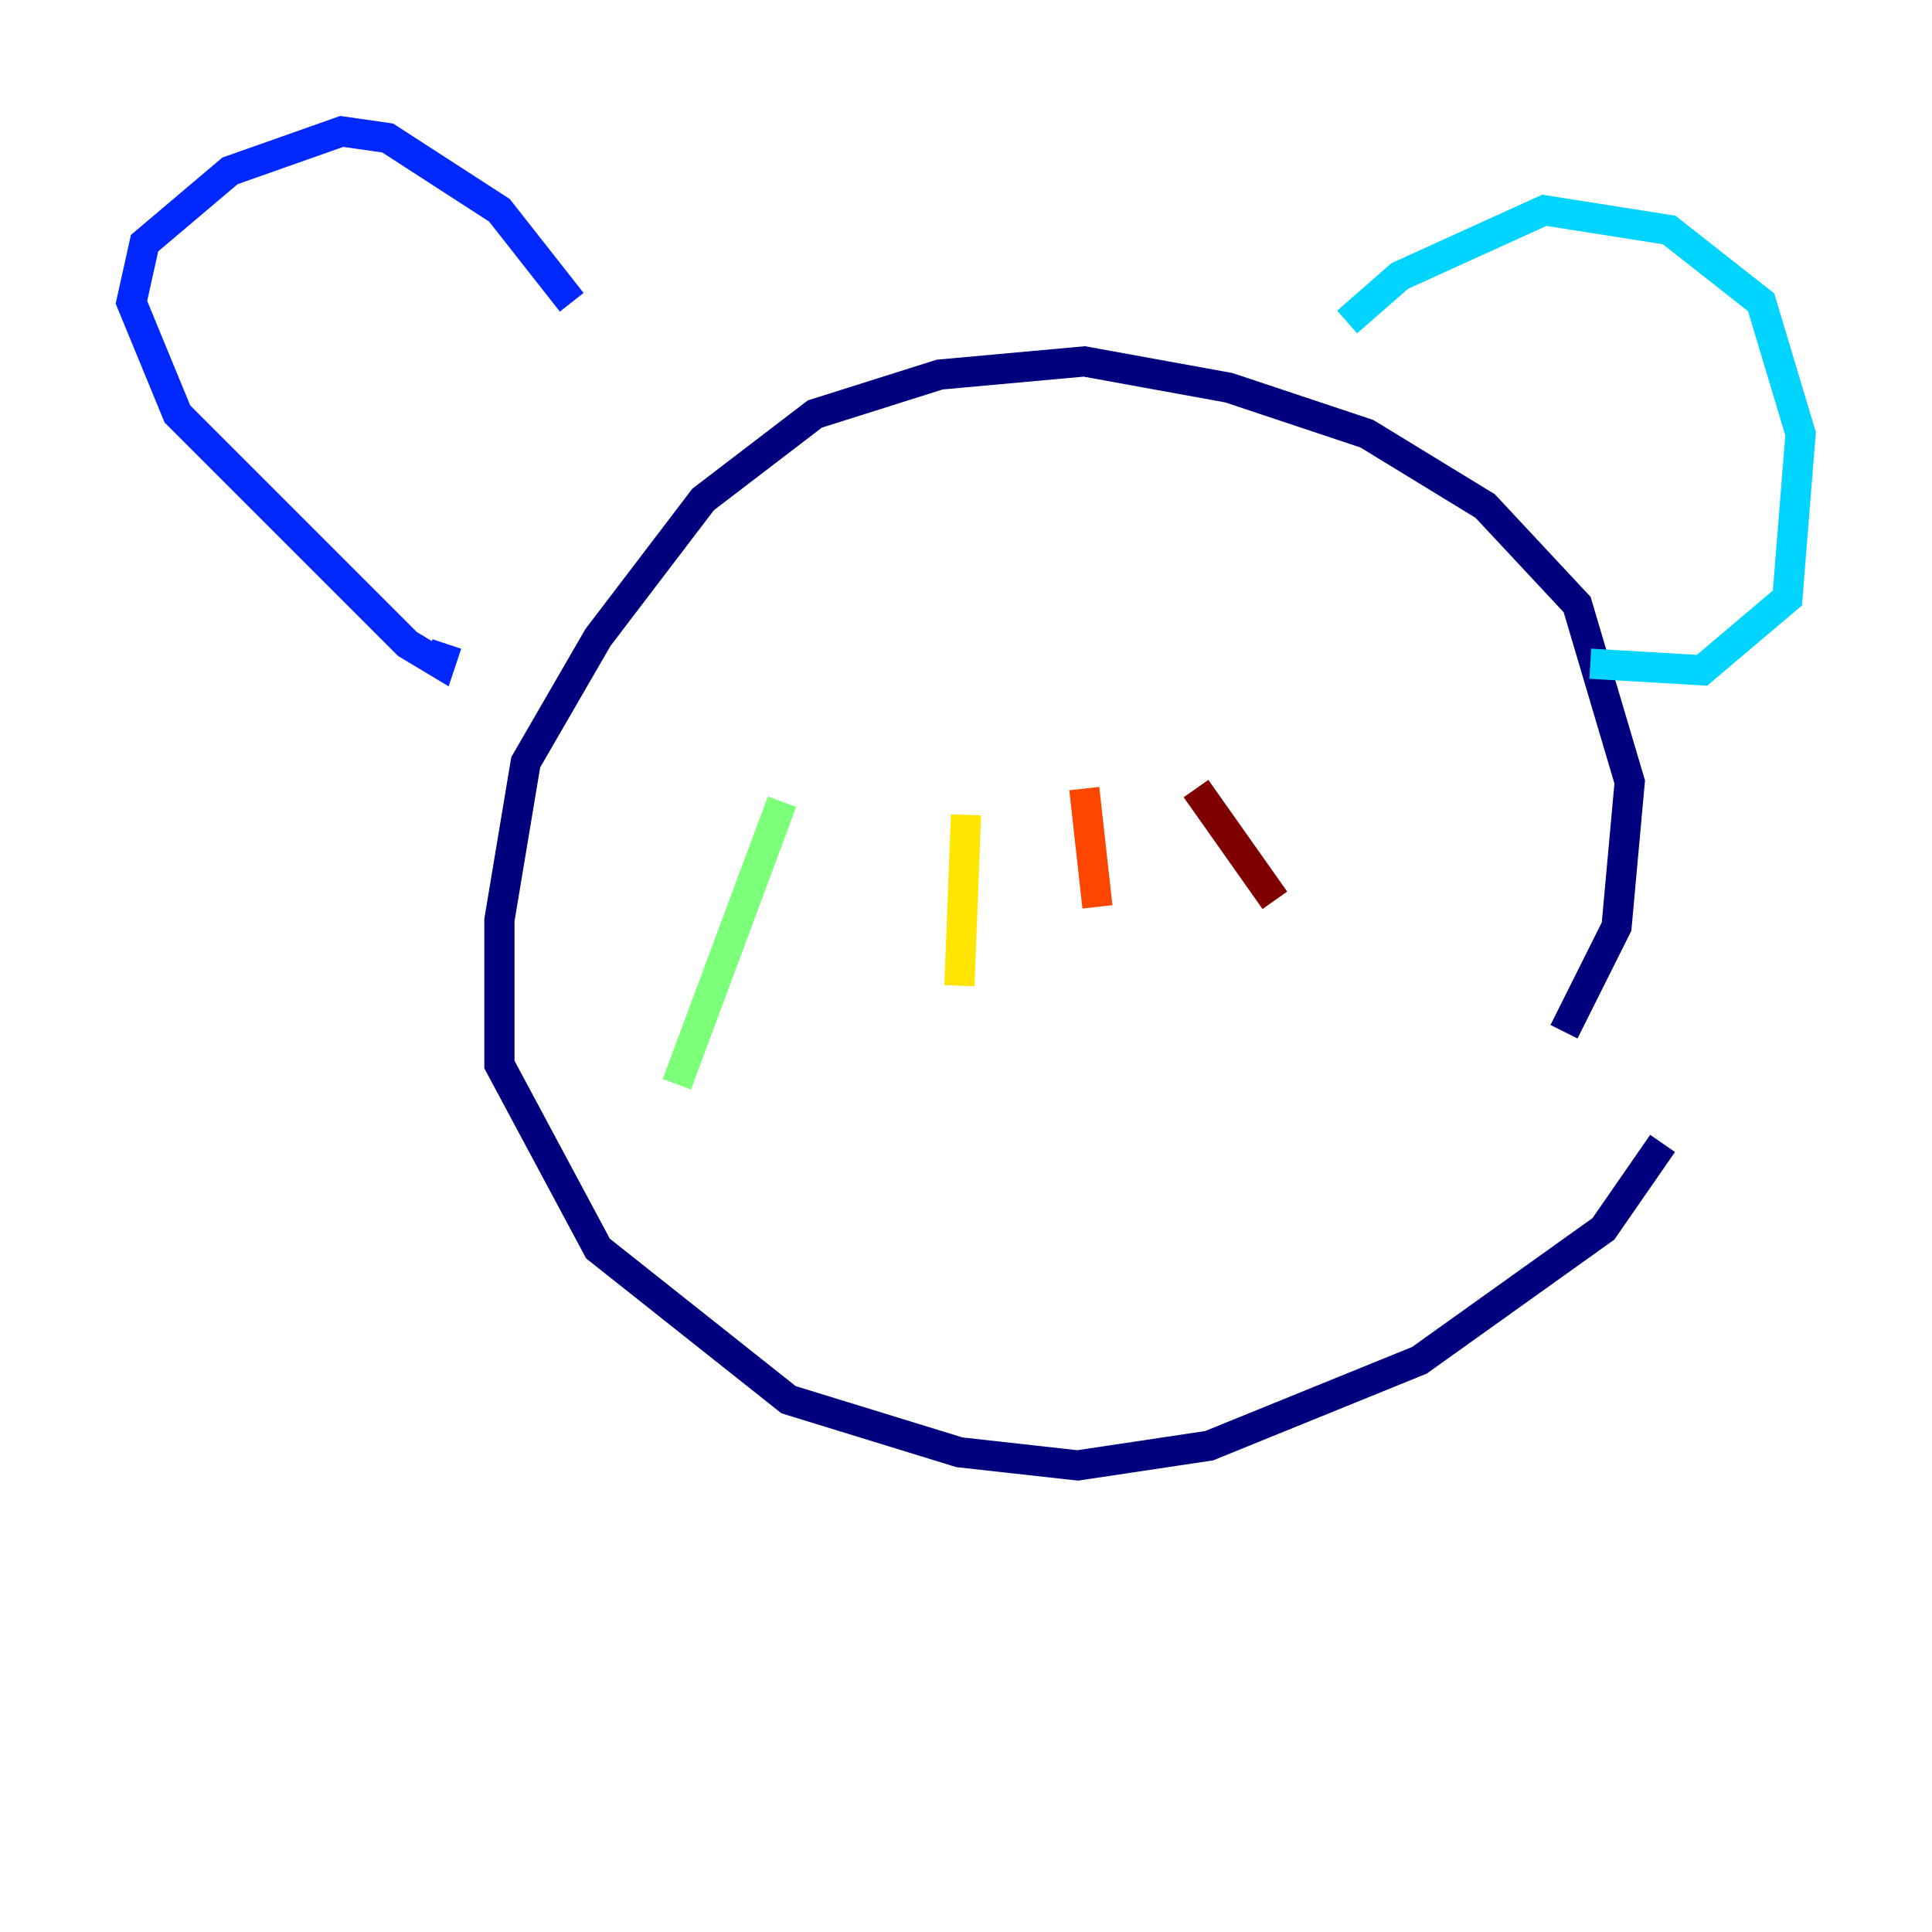 <?xml version="1.0" encoding="utf-8" ?>
<svg baseProfile="tiny" height="128" version="1.2" viewBox="0,0,128,128" width="128" xmlns="http://www.w3.org/2000/svg" xmlns:ev="http://www.w3.org/2001/xml-events" xmlns:xlink="http://www.w3.org/1999/xlink"><defs /><polyline fill="none" points="110.15,75.755 106.231,81.415 94.041,90.122 80.109,95.782 71.401,97.088 63.565,96.218 52.245,92.735 39.619,82.721 33.088,70.531 33.088,60.952 34.83,50.503 39.619,42.231 46.585,33.088 53.986,27.429 62.258,24.816 71.837,23.946 81.415,25.687 90.558,28.735 98.395,33.524 104.49,40.054 107.973,51.809 107.102,61.388 103.619,68.354" stroke="#00007f" stroke-width="2" /><polyline fill="none" points="37.878,20.027 33.088,13.932 25.687,9.143 22.64,8.707 15.238,11.32 9.578,16.109 8.707,20.027 11.755,27.429 26.993,42.667 29.17,43.973 29.605,42.667" stroke="#0028ff" stroke-width="2" /><polyline fill="none" points="89.252,21.333 92.735,18.286 102.313,13.932 110.585,15.238 116.68,20.027 119.293,28.735 118.422,39.619 112.762,44.408 105.361,43.973" stroke="#00d4ff" stroke-width="2" /><polyline fill="none" points="51.809,53.116 44.843,71.837" stroke="#7cff79" stroke-width="2" /><polyline fill="none" points="64.0,53.986 63.565,65.306" stroke="#ffe500" stroke-width="2" /><polyline fill="none" points="71.837,52.245 72.707,60.082" stroke="#ff4600" stroke-width="2" /><polyline fill="none" points="79.238,52.245 84.463,59.646" stroke="#7f0000" stroke-width="2" /></svg>